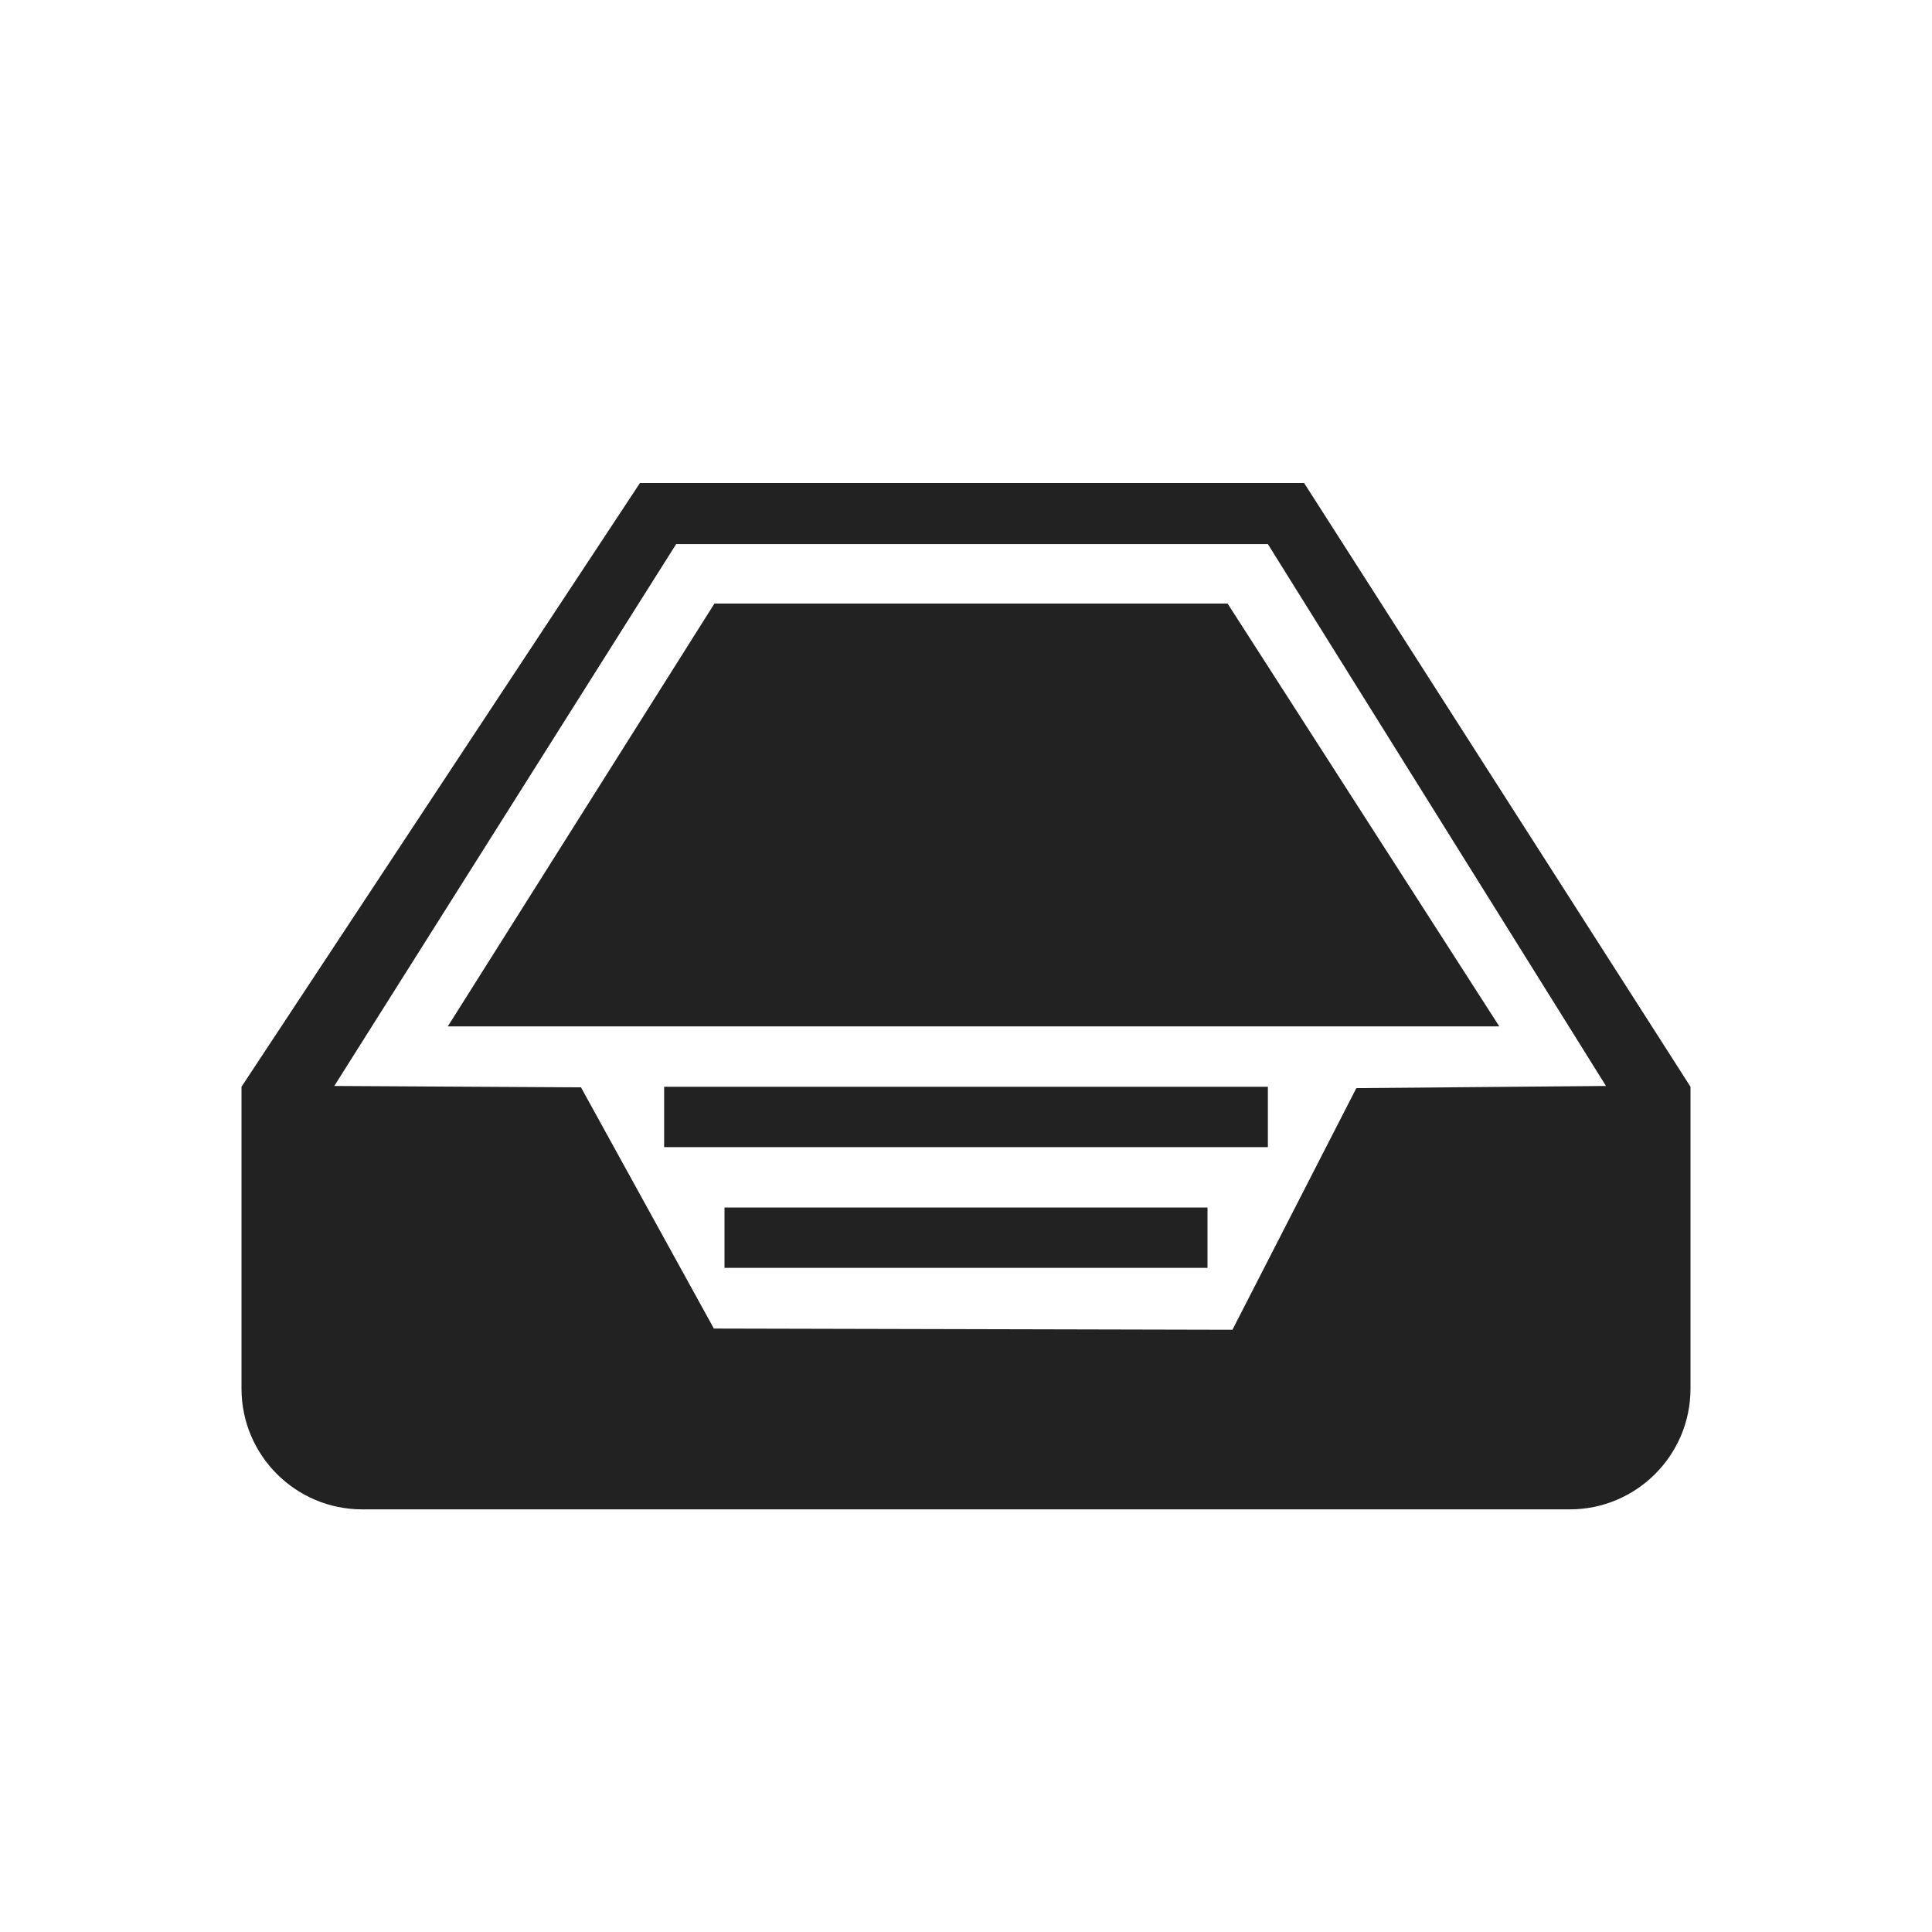 
<svg version="1.1" xmlns="http://www.w3.org/2000/svg" width="32" height="32" viewBox="0 0 32 32">

<path fill="#222" d="M21.6 8h-11l-6.6 10v5c0 1.104 0.896 2 2 2h20c1.104 0 2-0.896 2-2v-5l-6.4-10zM22.465 18.023l-2.052 4.002-8.589-0.020-2.201-3.995-4.086-0.023 5.662-8.975h9.801l5.6 8.975-4.135 0.036zM12 21h8v-1h-8v1zM11.833 9.997l-4.416 7.003h17.416l-4.5-7.003h-8.5zM11 19h10v-1h-10v1z"></path>
</svg>
